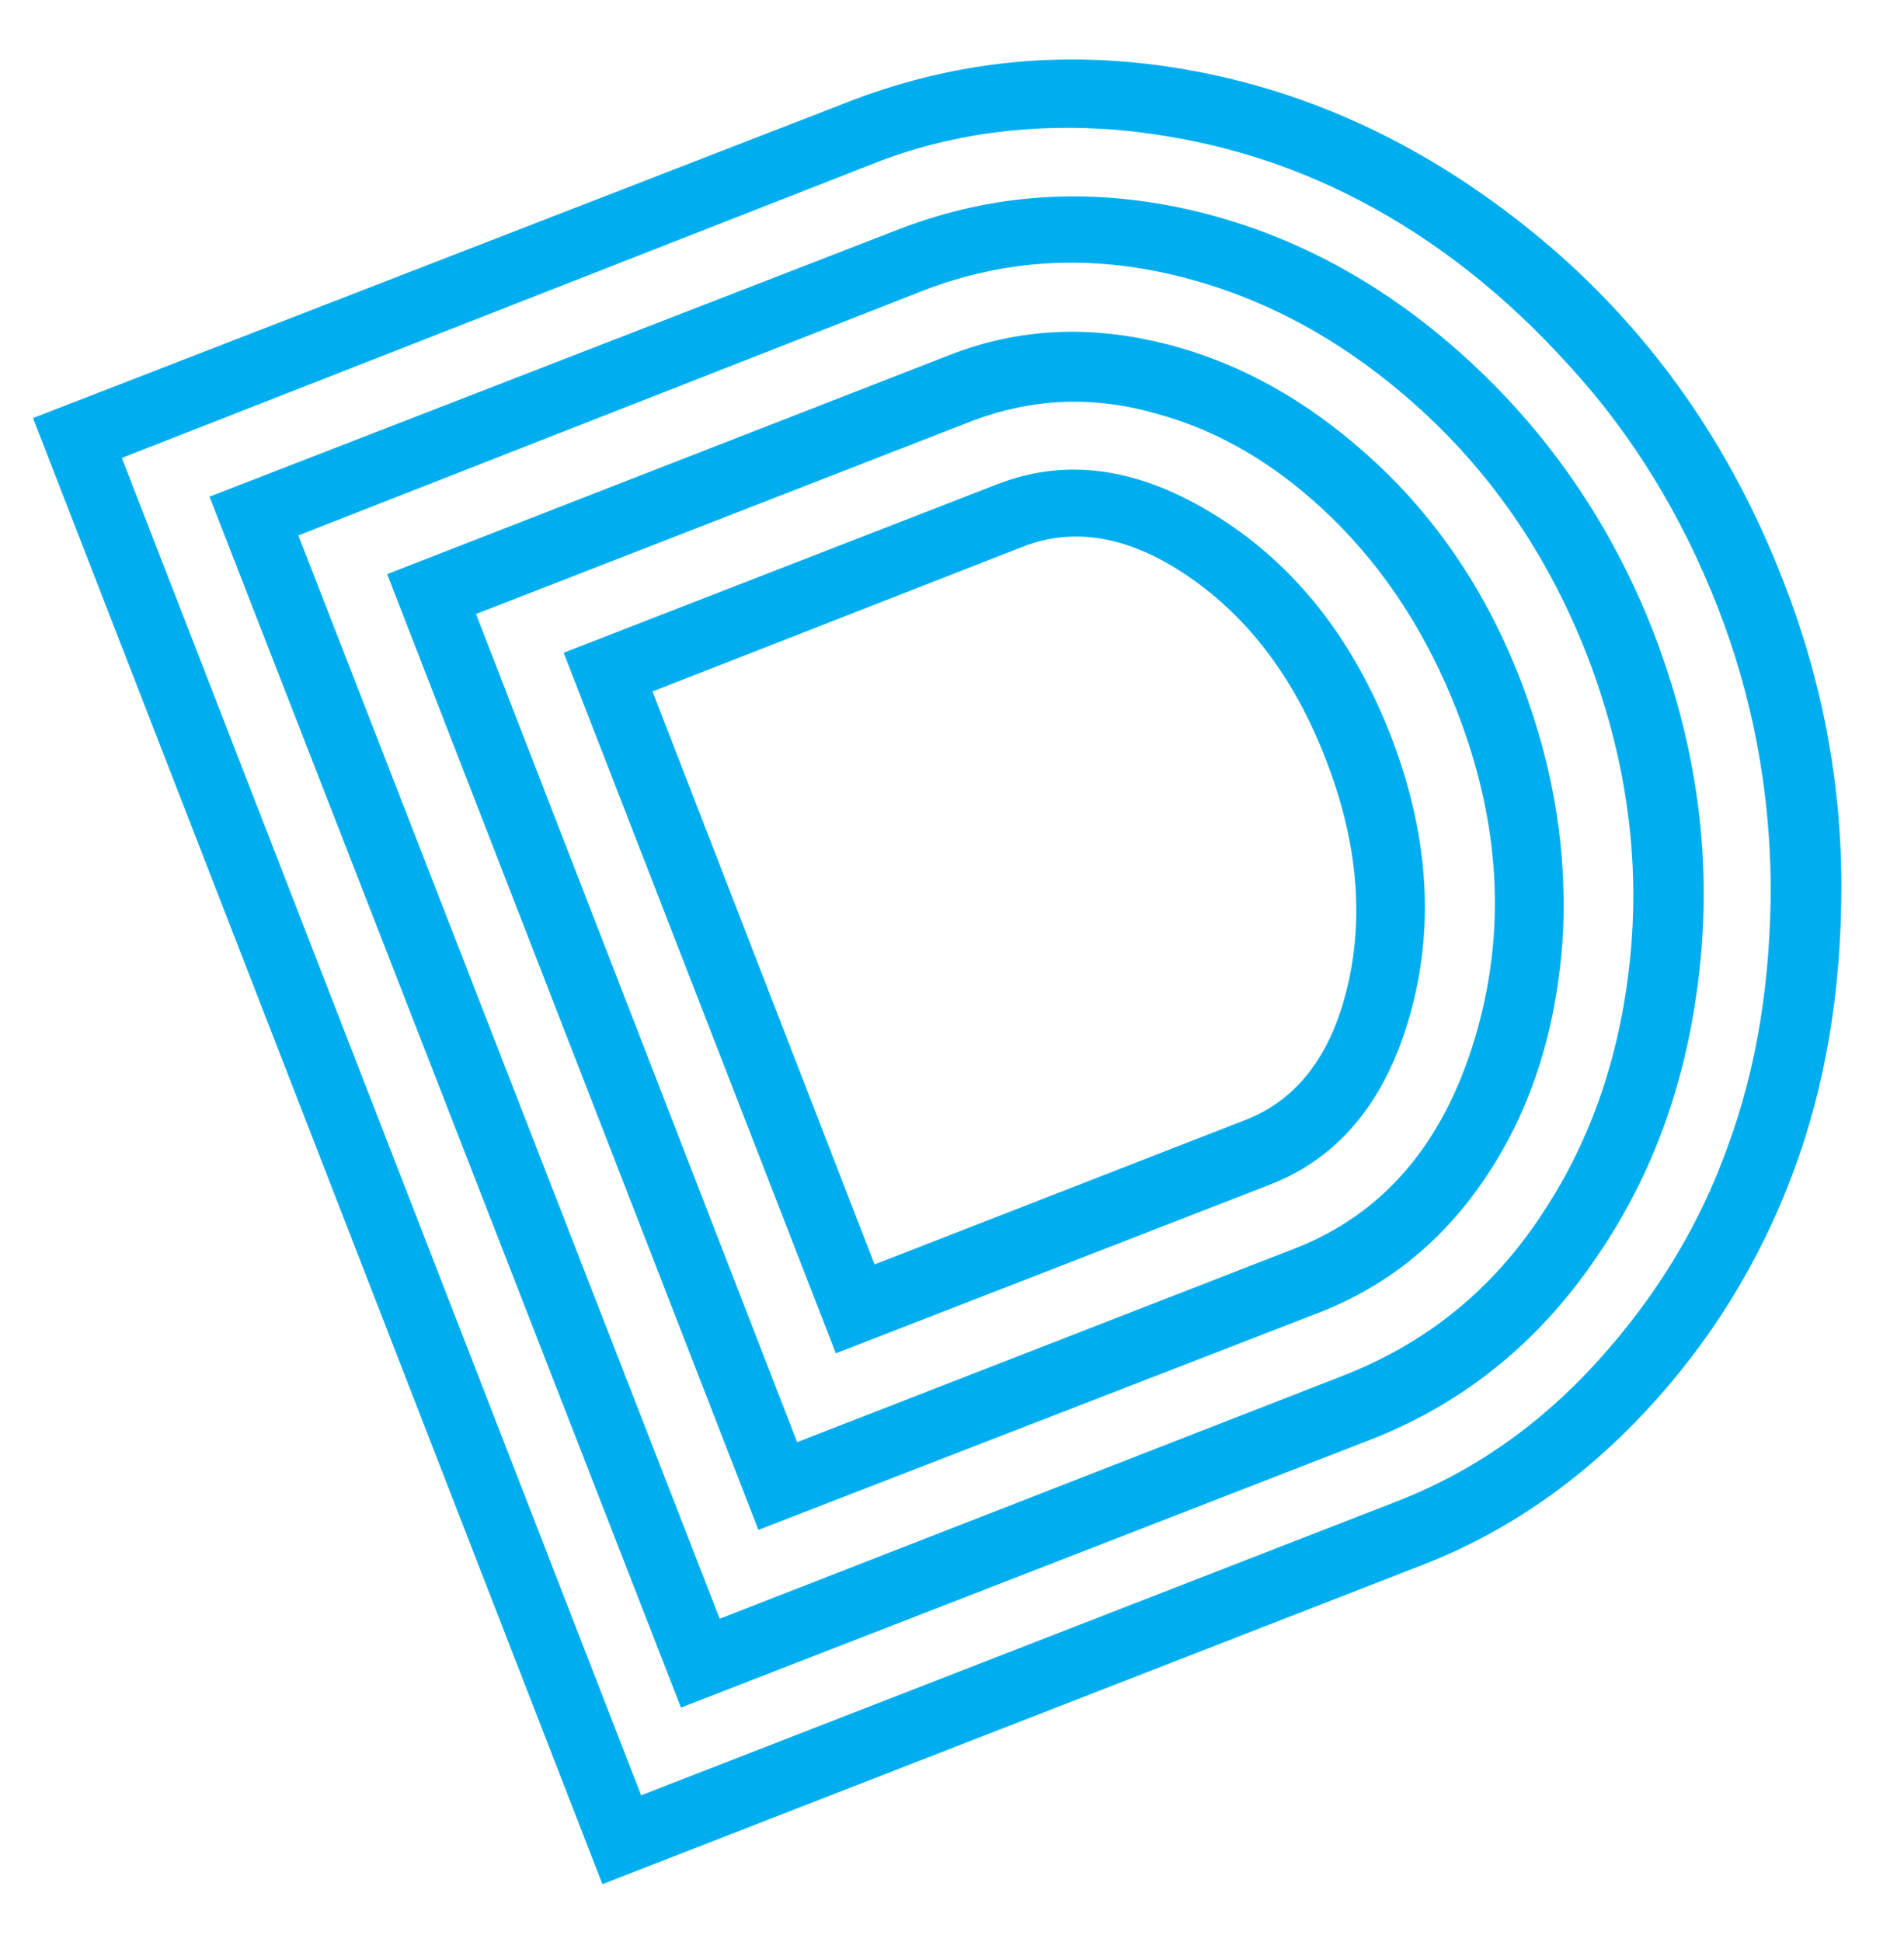 <?xml version="1.0" encoding="utf-8"?>
<!-- Generator: Adobe Illustrator 22.1.0, SVG Export Plug-In . SVG Version: 6.00 Build 0)  -->
<svg version="1.1" id="Layer_1" xmlns="http://www.w3.org/2000/svg" xmlns:xlink="http://www.w3.org/1999/xlink" x="0px" y="0px"
	 viewBox="0 0 167.2 170.5" style="enable-background:new 0 0 167.2 170.5;" xml:space="preserve">
<style type="text/css">
	.st0{fill:#00AEEF;}
</style>
<g>
	<path class="st0" d="M124.6,137.5l-71.7,27.9L2.9,36.7L74.6,8.9c10.1-3.9,20.6-4.7,31.6-2.4c11,2.3,21,7.5,30.1,15.3
		c9.1,7.9,15.8,17.6,20.3,29.2c3.4,8.7,5.1,17.6,5.1,26.8c0,9.2-1.4,17.6-4.3,25.3c-2.9,7.7-7.2,14.7-12.9,20.8
		C138.8,130,132.2,134.6,124.6,137.5z M56.3,157.6l66.1-25.7c6.8-2.6,12.7-6.7,17.8-12.3c5.1-5.6,9-11.9,11.5-18.9
		c2.6-7,3.8-14.7,3.8-23.1c-0.1-8.4-1.6-16.5-4.7-24.4s-7.4-15-13-21.1c-5.6-6.2-11.7-11-18.4-14.5c-6.7-3.5-13.7-5.5-21.3-6.2
		c-7.5-0.6-14.7,0.3-21.5,3L10.7,40.2L56.3,157.6z M59.8,149.9L18.4,43.6L79,20.1c8.1-3.1,16.5-3.7,25.4-1.7
		c8.8,2,16.9,6.3,24.2,12.9c7.3,6.6,12.9,14.7,16.6,24.2c3.7,9.6,5.1,19.3,4.1,29.1c-1,9.8-4,18.4-9.2,25.9
		c-5.1,7.5-11.8,12.8-19.8,15.9L59.8,149.9z M63.2,142.1l54.9-21.4c7.1-2.8,12.9-7.4,17.3-14.1c4.4-6.6,7-14.3,7.8-23
		c0.8-8.7-0.5-17.4-3.8-26c-3.3-8.5-8.2-15.8-14.7-21.7c-6.5-5.9-13.6-9.8-21.4-11.7c-7.8-1.9-15.2-1.4-22.2,1.3L26.2,47L63.2,142.1
		z M66.6,134.3L34,50.4l49.3-19.2c6.1-2.4,12.4-2.7,19.1-1c6.7,1.7,12.8,5.2,18.4,10.4c5.6,5.2,9.9,11.7,12.8,19.3
		c2.9,7.6,4.1,15.2,3.6,22.9c-0.6,7.7-2.7,14.4-6.5,20.2s-8.7,9.8-14.8,12.2L66.6,134.3z M70,126.6l43.7-17c7.7-3,13-9.1,15.8-18.4
		c2.8-9.3,2.3-18.9-1.6-28.9c-2.6-6.6-6.2-12.2-10.9-16.8c-4.7-4.6-9.9-7.7-15.5-9.2c-5.6-1.6-10.9-1.3-16,0.6l-43.7,17L70,126.6z
		 M73.4,118.8L49.5,57.3l38.1-14.8c6.2-2.4,12.6-1.4,19.4,2.9c6.8,4.3,11.8,10.7,15.1,19.1c3.3,8.5,3.9,16.6,1.8,24.3
		s-6.2,12.8-12.4,15.2L73.4,118.8z M76.8,111l32.6-12.7c4.6-1.8,7.6-5.8,9-12c1.4-6.2,0.7-12.8-2-19.7c-2.7-7-6.7-12.3-11.9-15.9
		c-5.2-3.6-10.1-4.5-14.7-2.7L57.3,60.7L76.8,111z"/>
</g>
</svg>
